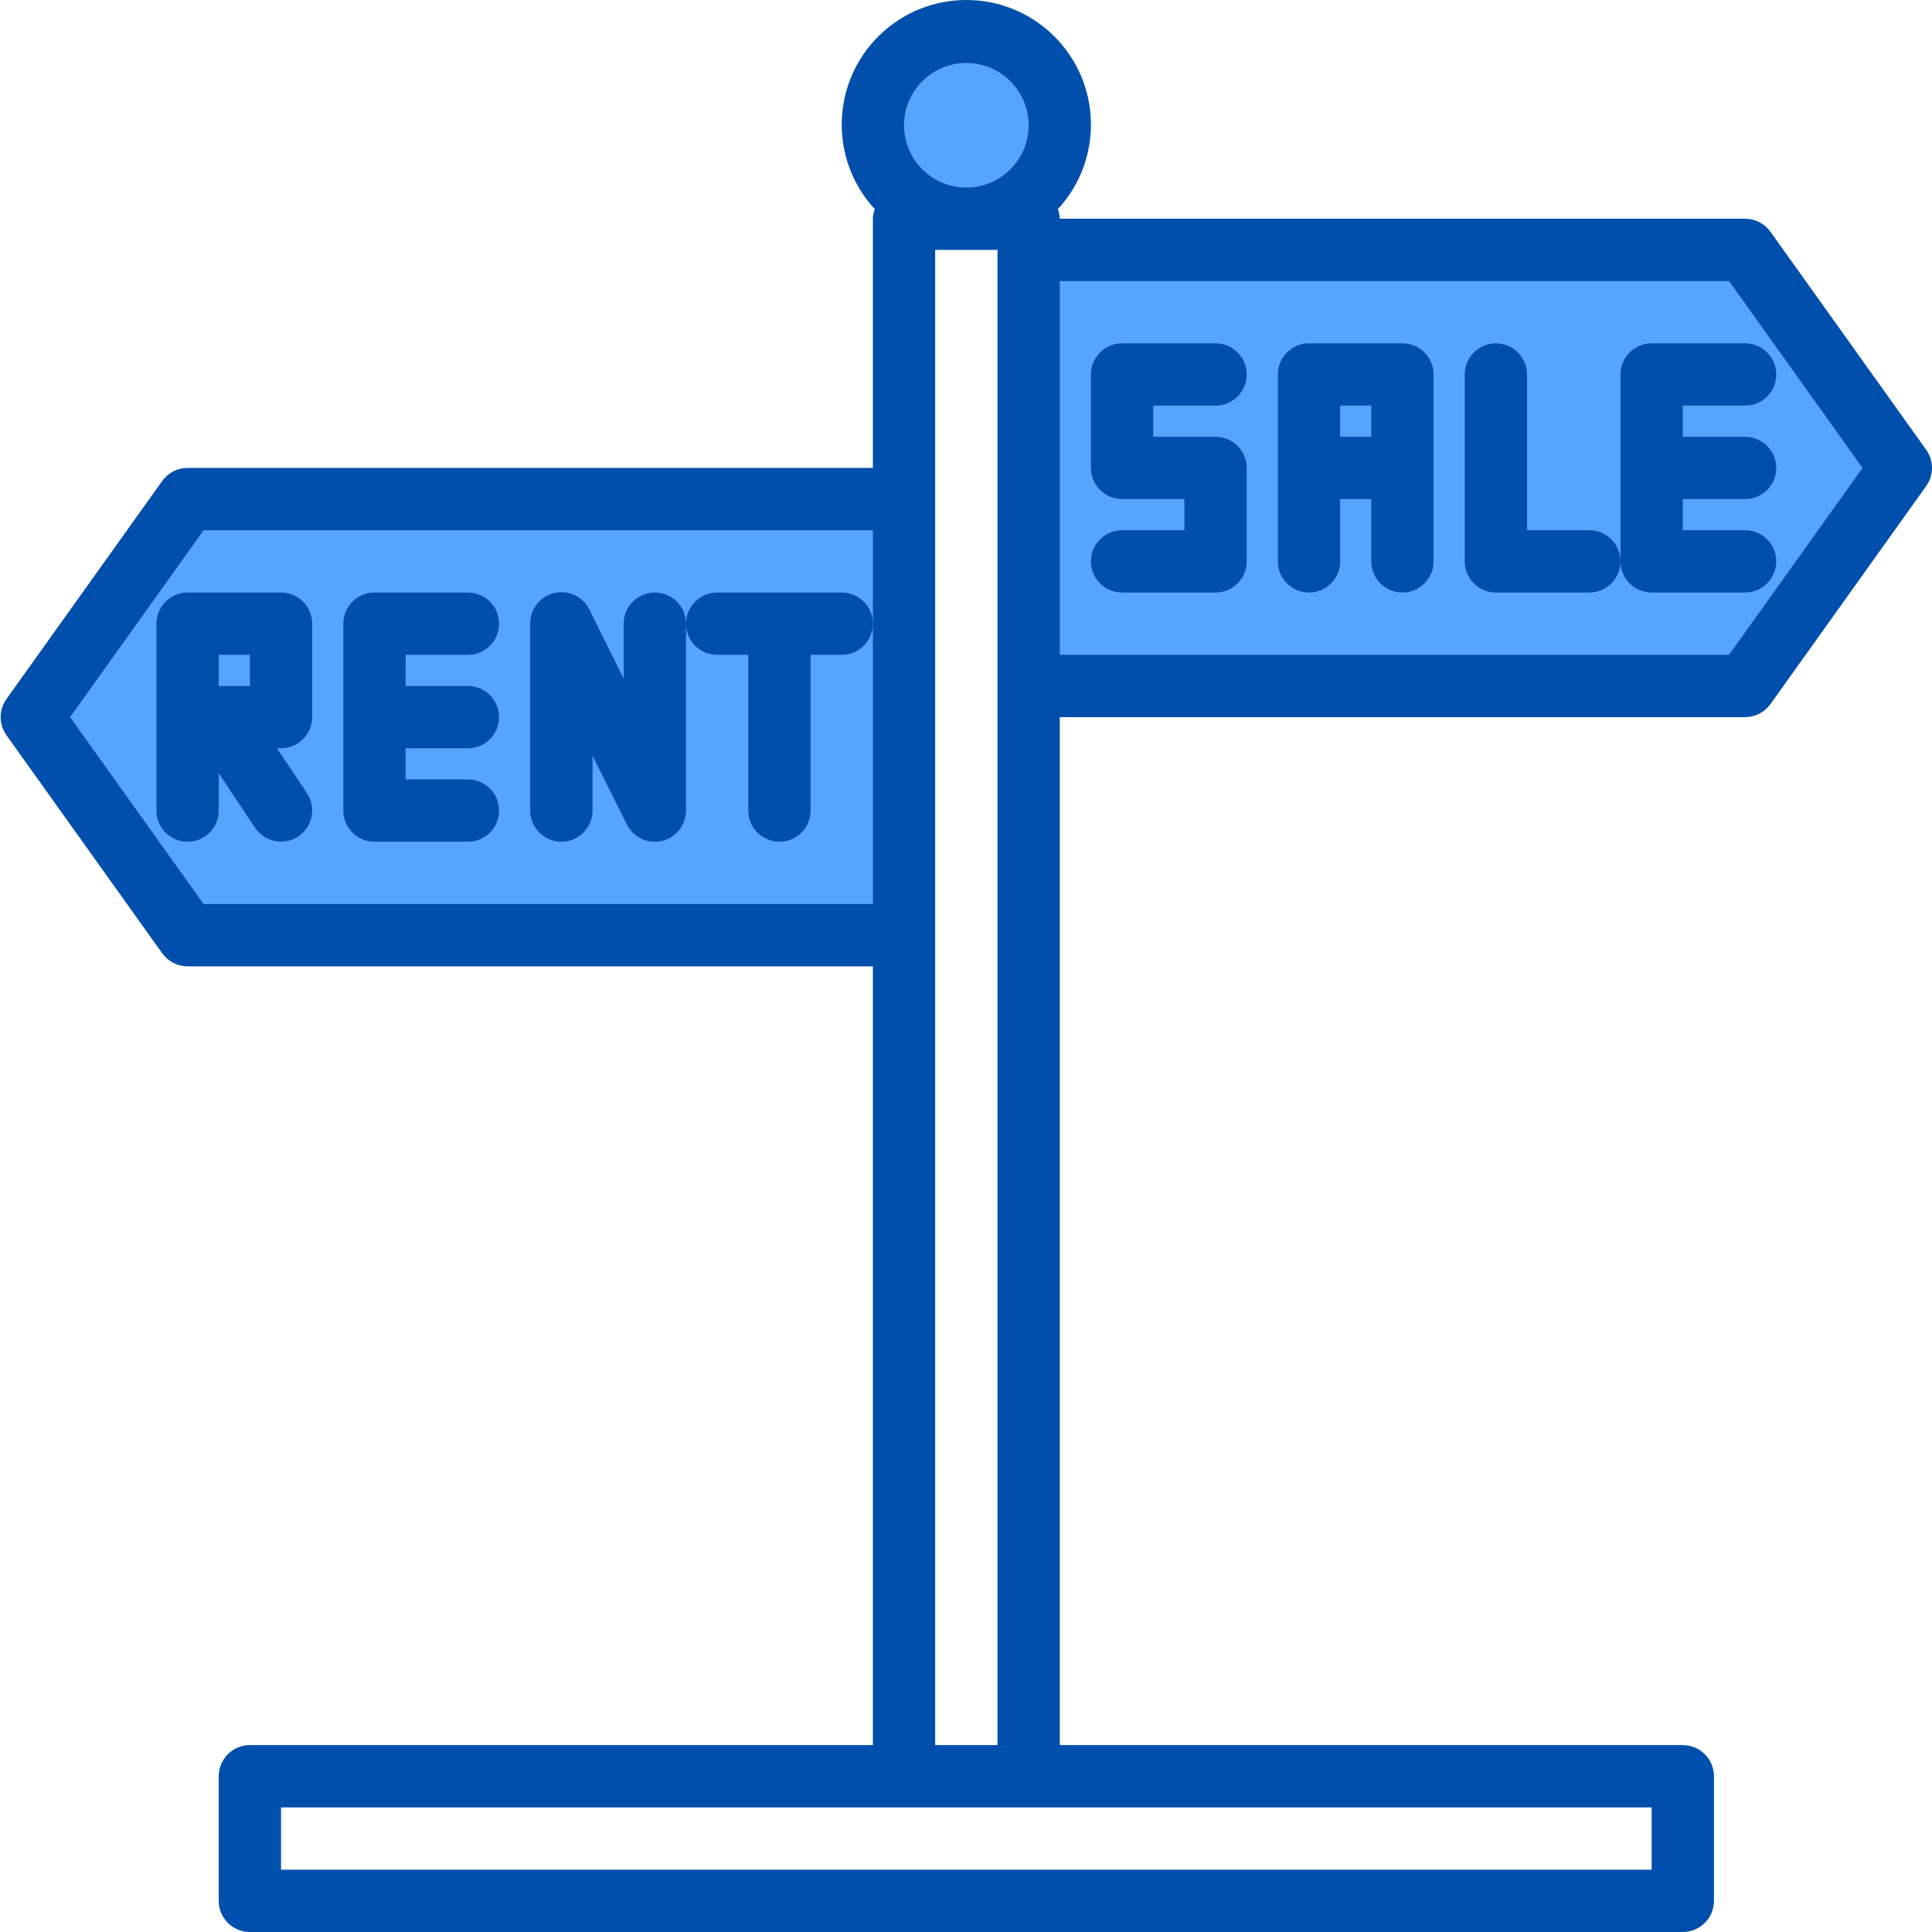 <svg height="496pt" viewBox="0 0 496 496.171" width="496pt" xmlns="http://www.w3.org/2000/svg"><path d="m448.086 176.172 40-56-40-56h-184v112zm-24-56v-24 48zm-40-24v48zm-48 0h24zm-48 24v-24 24h24v24-24zm0 0" fill="#57a4ff"/><path d="m232.086 240.172v-112h-184l-40 56 40 56zm-88-80 24 48zm-48 24v-24 48zm-48-24h24v24h-16l16 24-16-24h16v-24zm0 0" fill="#57a4ff"/><path d="m272.086 32.172c0 13.254-10.746 24-24 24-13.254 0-24-10.746-24-24s10.746-24 24-24c13.254 0 24 10.746 24 24zm0 0" fill="#57a4ff"/><g fill="#004fac"><path d="m312.086 104.172c4.418 0 8-3.582 8-8s-3.582-8-8-8h-24c-4.418 0-8 3.582-8 8v24c0 4.418 3.582 8 8 8h16v8h-16c-4.418 0-8 3.582-8 8s3.582 8 8 8h24c4.418 0 8-3.582 8-8v-24c0-4.418-3.582-8-8-8h-16v-8zm0 0"/><path d="m360.086 88.172h-24c-4.418 0-8 3.582-8 8v48c0 4.418 3.582 8 8 8 4.418 0 8-3.582 8-8v-16h8v16c0 4.418 3.582 8 8 8 4.418 0 8-3.582 8-8v-48c0-4.418-3.582-8-8-8zm-16 24v-8h8v8zm0 0"/><path d="m408.086 136.172h-16v-40c0-4.418-3.582-8-8-8-4.418 0-8 3.582-8 8v48c0 4.418 3.582 8 8 8h24c4.418 0 8-3.582 8-8s-3.582-8-8-8zm0 0"/><path d="m416.086 96.172v48c0 4.418 3.582 8 8 8h24c4.418 0 8-3.582 8-8s-3.582-8-8-8h-16v-8h16c4.418 0 8-3.582 8-8s-3.582-8-8-8h-16v-8h16c4.418 0 8-3.582 8-8s-3.582-8-8-8h-24c-4.418 0-8 3.582-8 8zm0 0"/><path d="m72.086 152.172h-24c-4.418 0-8 3.582-8 8v48c0 4.418 3.582 8 8 8 4.418 0 8-3.582 8-8v-9.602l9.344 14.016c2.453 3.676 7.422 4.668 11.098 2.219 3.676-2.453 4.668-7.422 2.215-11.098l-7.703-11.535h1.047c4.418 0 8-3.582 8-8v-24c0-4.418-3.582-8-8-8zm-8 24h-8v-8h8zm0 0"/><path d="m120.086 168.172c4.418 0 8-3.582 8-8s-3.582-8-8-8h-24c-4.418 0-8 3.582-8 8v48c0 4.418 3.582 8 8 8h24c4.418 0 8-3.582 8-8s-3.582-8-8-8h-16v-8h16c4.418 0 8-3.582 8-8s-3.582-8-8-8h-16v-8zm0 0"/><path d="m168.086 152.172c-4.418 0-8 3.582-8 8v14.113l-8.801-17.691c-1.633-3.371-5.383-5.156-9.031-4.301-3.648.859-6.211 4.133-6.168 7.879v48c0 4.418 3.582 8 8 8 4.418 0 8-3.582 8-8v-14.113l8.84 17.688c1.656 3.324 5.383 5.07 8.996 4.219 3.617-.852 6.168-4.078 6.164-7.793v-48c0-4.418-3.582-8-8-8zm0 0"/><path d="m216.086 152.172h-32c-4.418 0-8 3.582-8 8s3.582 8 8 8h8v40c0 4.418 3.582 8 8 8 4.418 0 8-3.582 8-8v-40h8c4.418 0 8-3.582 8-8s-3.582-8-8-8zm0 0"/><path d="m494.598 115.523-40-56c-1.5-2.105-3.926-3.352-6.512-3.352h-176c-.031-.84-.199-1.668-.496-2.457 11.77-12.738 11.25-32.535-1.176-44.637-12.426-12.105-32.23-12.105-44.656 0-12.422 12.102-12.945 31.898-1.176 44.637-.297.789-.461 1.617-.496 2.457v64h-176c-2.586 0-5.008 1.246-6.512 3.352l-40 56c-1.984 2.781-1.984 6.516 0 9.297l40 56c1.504 2.102 3.926 3.352 6.512 3.352h176v200h-160c-4.418 0-8 3.582-8 8v32c0 4.418 3.582 8 8 8h368c4.418 0 8-3.582 8-8v-32c0-4.418-3.582-8-8-8h-160v-264h176c2.586 0 5.012-1.25 6.512-3.352l40-56c1.984-2.781 1.984-6.516 0-9.297zm-246.512-99.352c8.836 0 16 7.164 16 16s-7.164 16-16 16c-8.836 0-16-7.164-16-16s7.164-16 16-16zm-195.879 216-34.289-48 34.289-48h171.879v96zm371.879 248h-352v-16h352zm-184-32v-384h16v384zm203.879-280h-171.879v-96h171.879l34.289 48zm0 0"/></g></svg>